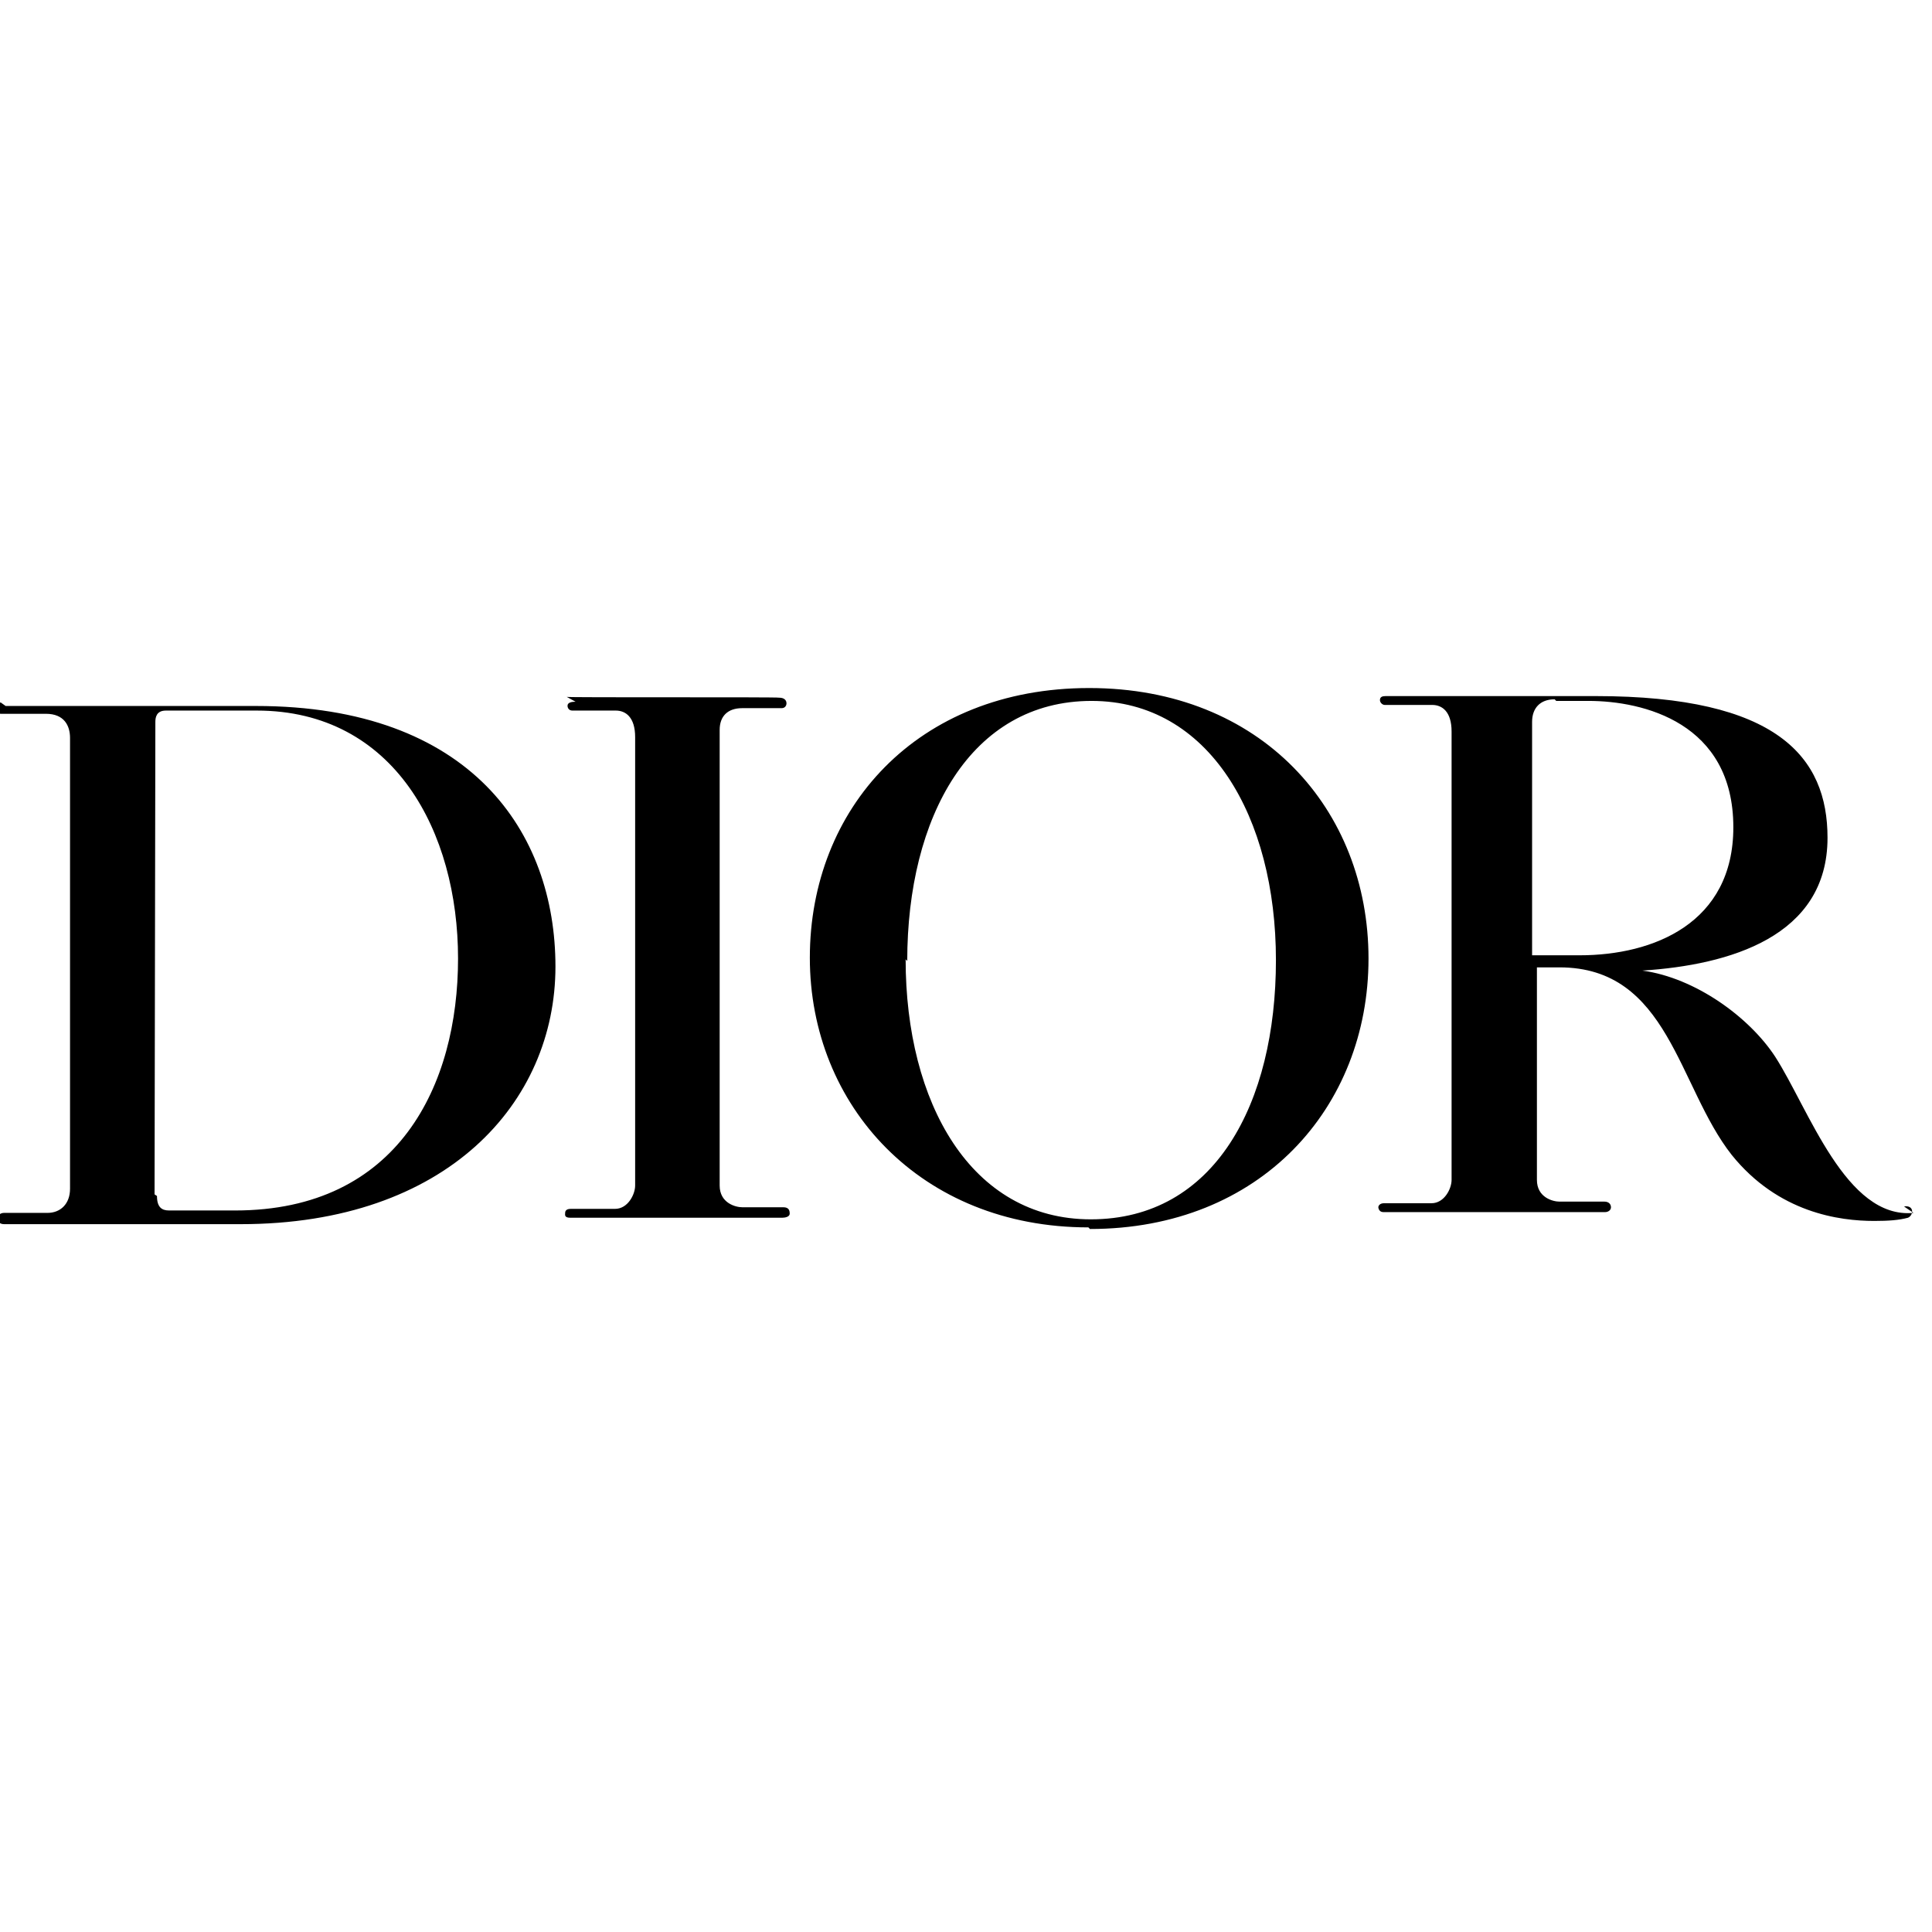 <svg viewBox="0 0 24 24" xmlns="http://www.w3.org/2000/svg"><path d="M.07 8.77h3.11c2.67 0 3.72 1.57 3.72 3.237 0 1.69-1.35 3.2-3.91 3.2H.05c-.06 0-.08-.04-.08-.07 0-.04.034-.07.08-.07h.54c.16 0 .28-.11.28-.3v-5.6c0-.15-.07-.3-.3-.3H.01c-.05 0-.07-.03-.07-.07 0-.03 0-.07.07-.07m1.94 6.13c0 .14.06.18.15.18h.82c2.03 0 2.77-1.56 2.77-3.13 0-1.57-.79-3.08-2.5-3.08H2.06c-.12 0-.13.09-.13.14l-.01 5.87Zm5.2-6.14c-.05 0-.1.01-.1.05 0 .03.02.06.06.06h.54c.12 0 .24.08.24.33v5.57c0 .11-.09.29-.25.29h-.55c-.07 0-.07.04-.07.06 0 .01-.01.05.06.05h2.64c.03 0 .09-.01.09-.05s-.01-.08-.08-.08h-.51c-.08 0-.28-.05-.28-.27v-5.66c0-.17.1-.27.28-.27h.49c.04 0 .06-.03.06-.06 0-.04-.03-.07-.09-.07 -.01-.01-2.64 0-2.64-.01Zm4.12 3.22c0-1.79.79-3.23 2.29-3.23 1.46 0 2.29 1.44 2.29 3.22 0 1.78-.76 3.22-2.3 3.22 -1.49 0-2.3-1.45-2.3-3.23m2.29 3.35c2.12 0 3.46-1.51 3.46-3.36 0-1.85-1.33-3.36-3.47-3.36s-3.47 1.5-3.47 3.35c0 1.84 1.38 3.35 3.46 3.35m10.25-.18c-.84.08-1.3-1.29-1.718-1.94 -.32-.49-.99-.98-1.65-1.07 1.08-.07 2.3-.42 2.3-1.65 0-1-.62-1.76-2.88-1.76h-2.61c-.04 0-.07.01-.07.05 0 .03.03.06.06.06h.59c.12 0 .24.08.24.33v5.57c0 .11-.09.29-.25.29h-.59c-.05 0-.07.03-.07.05 0 .01.01.06.06.06h2.76c.03 0 .07-.02.07-.06 0-.04-.03-.07-.08-.07h-.56c-.08 0-.28-.05-.28-.27v-2.64h.28c1.36 0 1.47 1.48 2.14 2.33 .58.72 1.34.82 1.77.82 .18 0 .31-.01.42-.04 .07-.03.08-.16-.05-.14m-4.32-6.28h.4c.68 0 1.8.27 1.8 1.57 0 1.19-.99 1.59-1.91 1.59h-.59v-2.9c0-.17.1-.28.28-.28"/></svg>